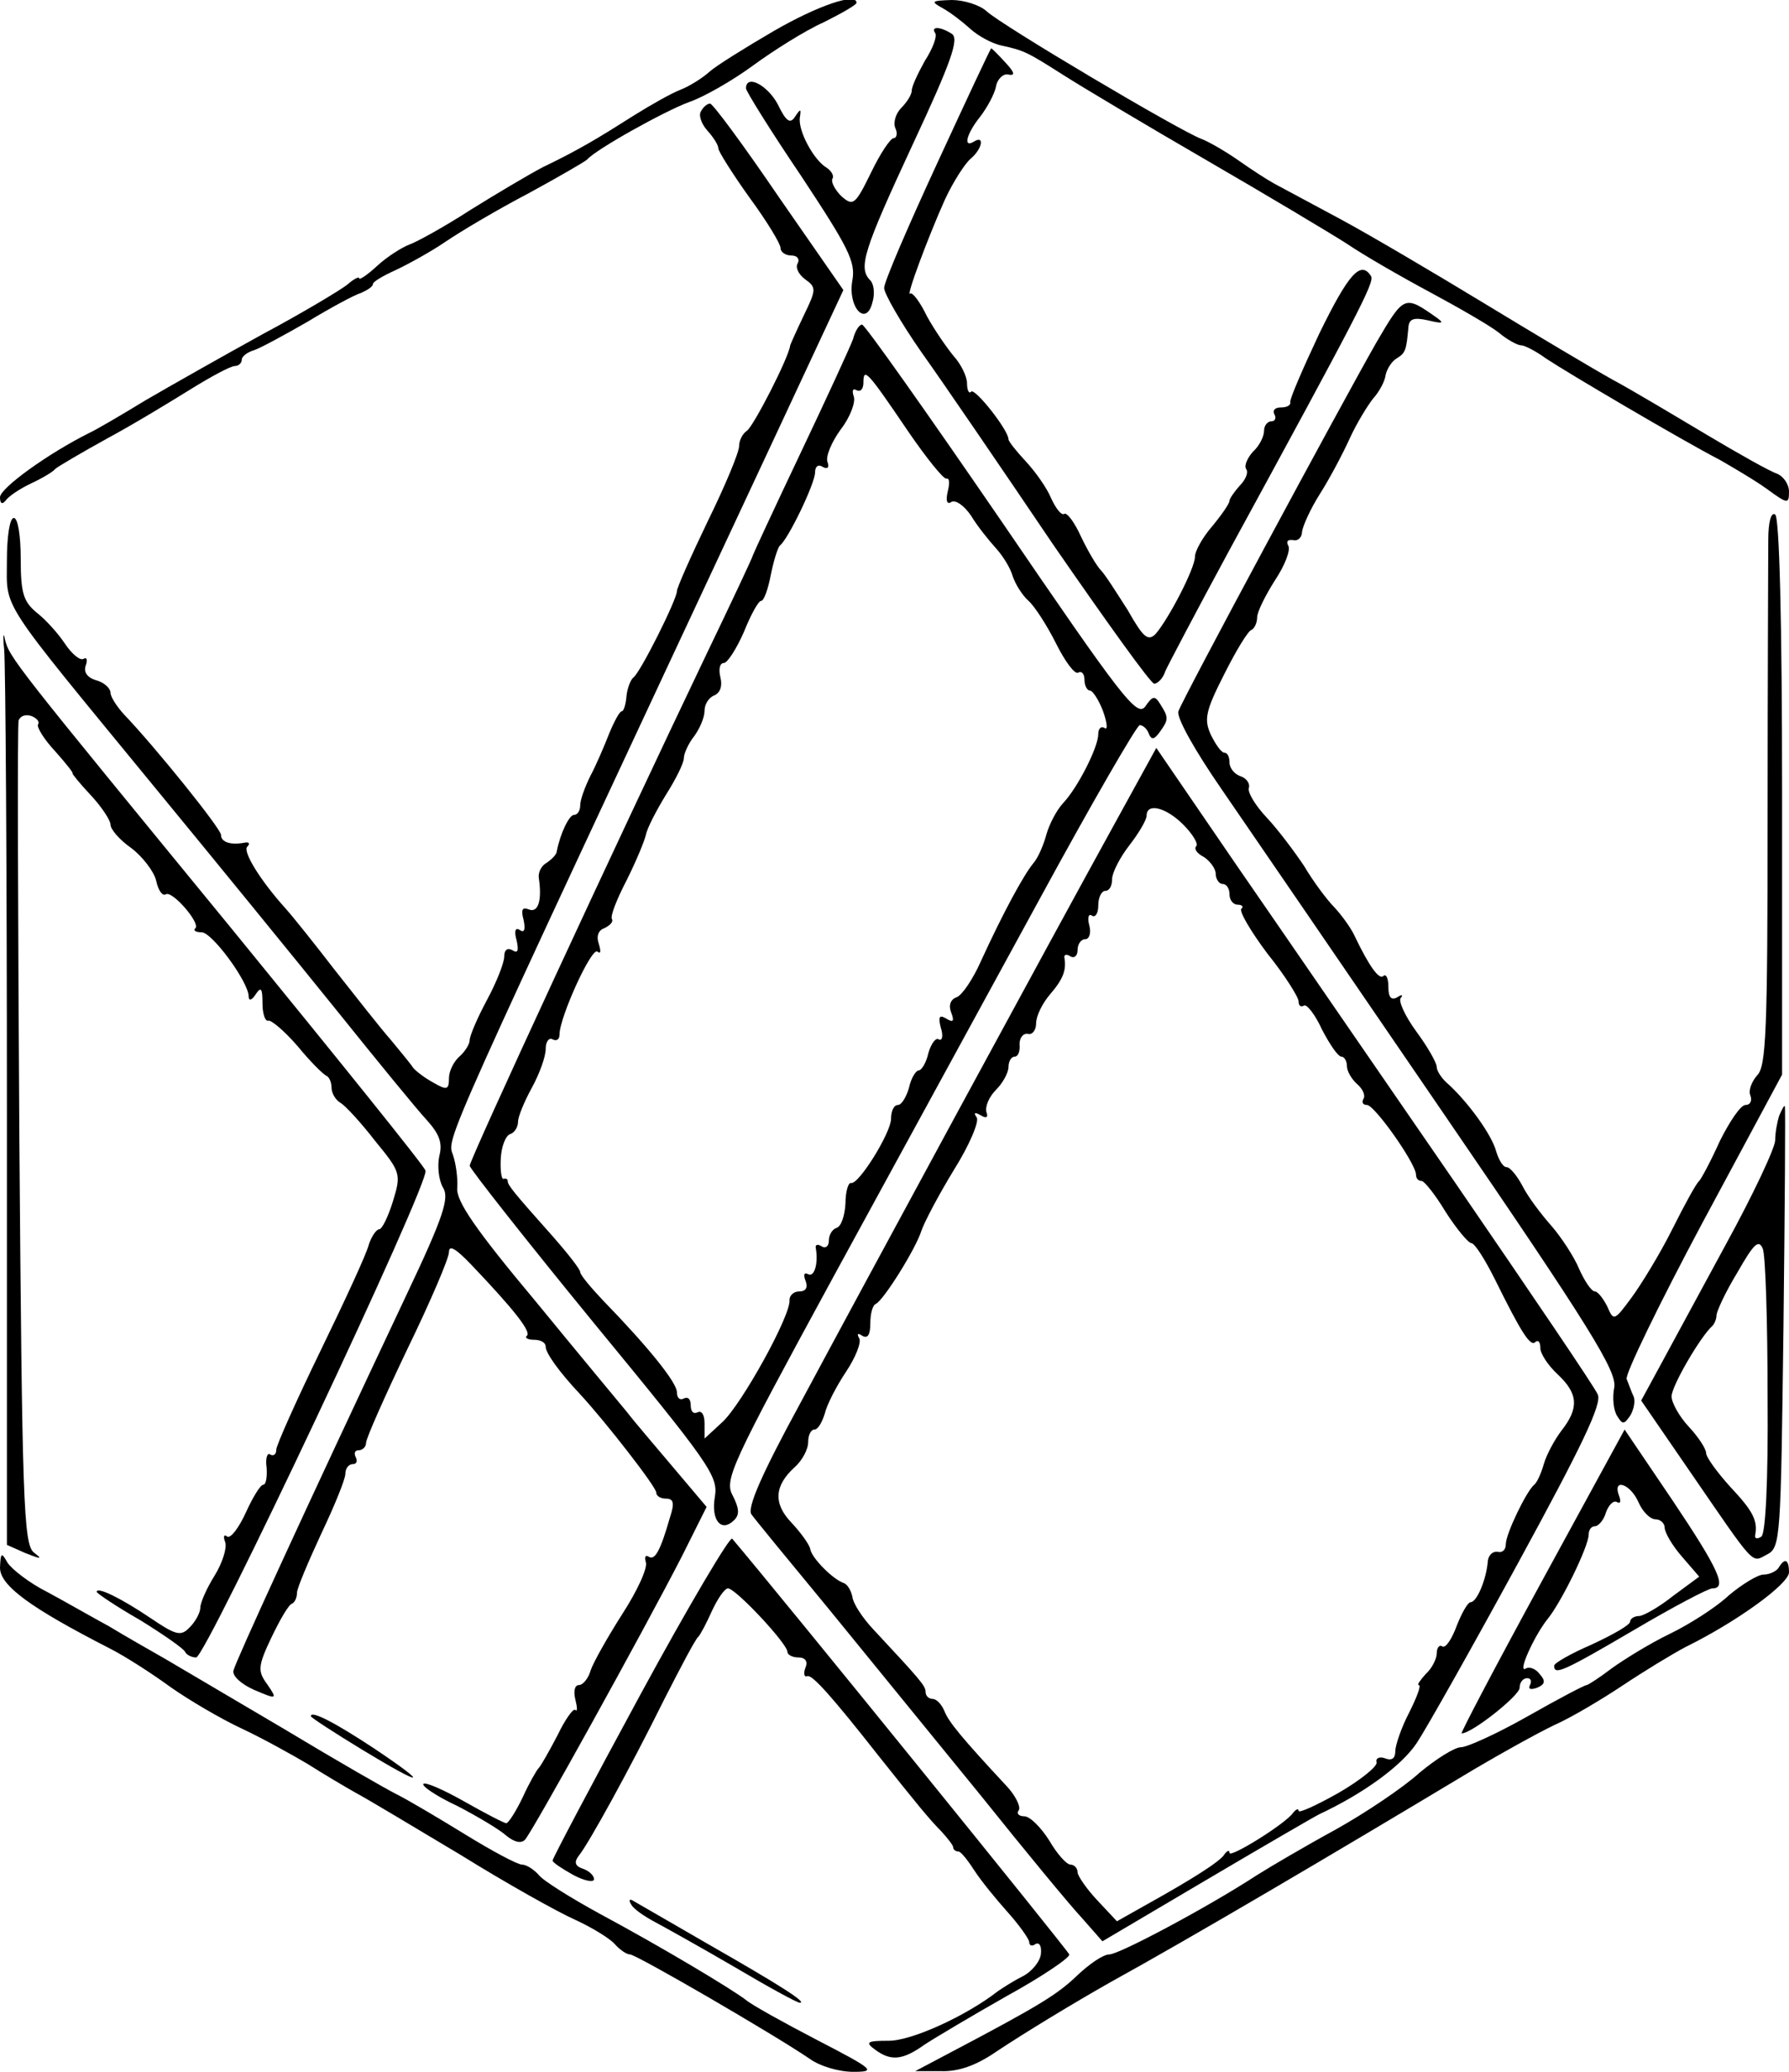 <?xml version="1.0" standalone="no"?>
<!DOCTYPE svg PUBLIC "-//W3C//DTD SVG 20010904//EN"
 "http://www.w3.org/TR/2001/REC-SVG-20010904/DTD/svg10.dtd">
<svg version="1.0" xmlns="http://www.w3.org/2000/svg"
 width="259pt" height="300pt" viewBox="0 0 259 300"
 preserveAspectRatio="xMidYMid meet">
<g transform="translate(0,300) scale(0.1,-0.1)"
fill="#000000" stroke="none">
<path d="M1120 2955 c-41 -24 -83 -50 -93 -59 -10 -9 -29 -21 -42 -26 -13 -5
-43 -22 -67 -37 -52 -33 -80 -50 -132 -75 -21 -11 -68 -39 -105 -62 -37 -24
-77 -46 -88 -50 -11 -4 -33 -18 -47 -31 -14 -13 -26 -21 -26 -18 0 3 -8 -1
-17 -9 -10 -8 -65 -41 -123 -72 -58 -32 -134 -75 -170 -96 -36 -22 -72 -43
-81 -47 -60 -30 -129 -80 -129 -93 0 -9 3 -11 8 -5 4 6 20 17 37 25 17 8 32
17 35 21 3 3 37 23 75 44 39 21 93 54 122 72 29 18 57 33 63 33 5 0 10 4 10 9
0 5 8 11 18 14 9 3 44 22 77 41 33 20 68 39 78 42 9 4 17 9 17 13 0 3 15 12
33 20 17 8 50 26 72 41 22 15 76 47 120 70 44 24 82 46 85 49 13 15 112 70
147 83 21 7 63 31 93 53 30 22 76 51 103 63 26 13 47 25 47 28 0 15 -56 -4
-120 -41z"/>
<path d="M1365 2988 c11 -6 29 -20 40 -30 11 -10 31 -21 45 -24 33 -7 38 -10
90 -43 25 -16 117 -71 205 -122 88 -51 180 -106 205 -122 25 -17 79 -48 120
-70 41 -22 86 -48 99 -58 13 -11 28 -19 33 -19 5 0 21 -8 36 -19 30 -20 196
-118 252 -147 19 -11 50 -29 68 -42 30 -22 32 -22 32 -4 0 11 -8 22 -17 26
-10 3 -56 29 -103 57 -47 28 -107 64 -135 79 -27 15 -111 65 -185 110 -74 45
-169 101 -210 123 -41 22 -84 45 -95 51 -11 6 -34 21 -51 33 -17 12 -42 27
-55 32 -32 12 -290 165 -311 185 -10 9 -33 16 -50 16 -30 -1 -31 -2 -13 -12z"/>
<path d="M1354 2952 c3 -5 -4 -23 -15 -40 -10 -18 -19 -37 -19 -43 0 -6 -7
-17 -15 -25 -8 -8 -12 -21 -9 -29 4 -8 2 -15 -2 -15 -5 0 -20 -23 -33 -50 -23
-47 -26 -49 -43 -34 -9 9 -15 20 -13 25 3 4 -1 11 -8 16 -19 11 -42 54 -39 73
2 13 1 13 -7 1 -7 -11 -13 -7 -25 18 -15 28 -46 44 -46 23 0 -4 36 -62 80
-127 68 -103 79 -124 74 -151 -7 -39 20 -68 29 -32 4 13 2 27 -3 32 -18 18
-10 43 61 196 56 120 68 154 57 161 -17 11 -31 11 -24 1z"/>
<path d="M1357 2764 c-42 -91 -77 -172 -77 -181 0 -8 24 -50 54 -93 30 -42
116 -168 191 -279 76 -110 141 -201 146 -201 5 0 13 8 16 18 4 9 45 87 91 172
189 347 212 391 207 400 -15 24 -33 3 -75 -83 -24 -51 -43 -95 -42 -99 1 -5
-5 -8 -14 -8 -8 0 -12 -4 -9 -10 3 -5 1 -10 -4 -10 -6 0 -11 -6 -11 -14 0 -8
-7 -22 -16 -30 -8 -9 -13 -20 -10 -25 4 -5 -1 -16 -9 -24 -8 -9 -15 -19 -15
-22 0 -4 -11 -20 -25 -37 -14 -16 -25 -36 -25 -44 0 -17 -38 -90 -57 -112 -11
-11 -18 -5 -40 34 -16 25 -33 52 -39 58 -6 6 -19 28 -29 49 -9 20 -20 35 -24
33 -4 -3 -12 7 -19 22 -6 15 -23 39 -37 54 -14 15 -25 29 -25 32 0 13 -48 74
-54 69 -3 -4 -6 2 -6 12 0 10 -9 28 -19 39 -10 12 -28 38 -39 58 -10 21 -21
35 -24 33 -8 -8 27 85 50 136 12 26 29 52 37 59 17 14 21 35 5 25 -16 -10 -11
11 9 36 10 13 21 33 23 44 2 11 11 19 18 17 10 -2 9 3 -4 17 -11 12 -20 21
-21 21 -1 0 -36 -75 -78 -166z"/>
<path d="M1015 2839 c-4 -5 0 -18 9 -28 9 -10 16 -21 16 -26 0 -4 20 -36 45
-71 25 -34 45 -67 45 -73 0 -6 7 -11 16 -11 8 0 12 -5 9 -11 -4 -6 1 -16 10
-23 17 -12 17 -15 -1 -52 -10 -21 -19 -41 -20 -44 -2 -18 -54 -119 -63 -124
-6 -4 -11 -14 -11 -22 0 -9 -20 -57 -45 -108 -25 -52 -45 -97 -45 -102 0 -12
-53 -118 -63 -125 -4 -3 -9 -16 -10 -27 -1 -12 -4 -22 -7 -22 -3 0 -11 -15
-18 -32 -7 -18 -19 -46 -27 -61 -8 -16 -15 -35 -15 -43 0 -8 -4 -14 -9 -14 -7
0 -20 -27 -25 -53 0 -4 -7 -11 -14 -16 -8 -4 -13 -14 -12 -22 5 -33 -1 -51
-14 -46 -10 4 -12 0 -8 -15 3 -14 1 -19 -5 -15 -7 5 -9 -1 -5 -15 3 -14 2 -19
-6 -14 -7 4 -12 1 -12 -9 0 -9 -11 -37 -25 -63 -14 -26 -25 -52 -25 -58 0 -6
-7 -17 -15 -24 -8 -7 -15 -21 -15 -31 0 -17 -3 -18 -22 -7 -13 7 -26 17 -30
22 -3 5 -18 23 -32 40 -15 17 -51 63 -81 101 -30 39 -62 79 -72 90 -36 40 -62
82 -55 89 4 4 3 7 -3 6 -20 -4 -35 0 -35 11 0 9 -95 127 -140 174 -11 12 -20
26 -20 32 0 6 -9 15 -21 18 -13 4 -18 12 -15 21 3 8 2 13 -3 10 -5 -3 -17 7
-27 22 -10 15 -28 35 -41 45 -19 16 -23 28 -23 78 0 33 -4 59 -10 59 -6 0 -10
-27 -10 -62 0 -72 -14 -50 214 -328 88 -107 207 -253 265 -325 57 -71 115
-142 129 -157 18 -20 23 -33 18 -52 -3 -14 -1 -34 5 -45 10 -15 2 -41 -53
-157 -149 -316 -247 -530 -250 -543 -2 -8 12 -20 30 -28 33 -14 34 -14 19 8
-14 19 -14 26 6 68 12 25 25 48 30 49 4 2 7 9 7 16 0 6 16 44 35 85 19 40 35
79 35 87 0 8 5 14 11 14 5 0 7 4 4 10 -3 6 -1 10 4 10 6 0 11 5 11 11 0 6 27
67 60 136 33 68 60 131 60 140 0 11 10 5 32 -18 62 -65 87 -97 81 -103 -4 -3
1 -6 10 -6 10 0 17 -4 17 -10 0 -9 19 -36 50 -69 37 -40 110 -134 110 -142 0
-5 6 -9 14 -9 11 0 13 -6 6 -27 -14 -49 -22 -63 -31 -57 -5 3 -6 -1 -4 -8 3
-8 -12 -41 -34 -75 -21 -33 -42 -70 -46 -82 -3 -11 -11 -21 -17 -21 -6 0 -8
-9 -5 -21 3 -12 3 -18 0 -15 -3 3 -15 -14 -26 -37 -12 -23 -24 -44 -27 -47 -3
-3 -14 -22 -23 -42 -10 -21 -21 -38 -24 -38 -3 0 -30 14 -60 31 -30 17 -57 29
-60 26 -3 -3 19 -18 49 -32 29 -15 61 -34 71 -43 11 -9 21 -12 27 -6 10 10
172 303 227 410 l36 72 -49 58 c-27 32 -57 67 -66 79 -9 11 -69 83 -132 160
-87 104 -116 146 -114 165 1 14 -2 35 -6 47 -9 27 -24 -8 468 1045 l97 208
-93 134 c-51 75 -96 136 -100 136 -4 0 -10 -5 -13 -11z"/>
<path d="M1992 2503 c-54 -95 -280 -515 -286 -533 -3 -9 24 -57 62 -112 37
-54 181 -264 321 -469 215 -314 252 -375 248 -398 -3 -15 -1 -33 4 -41 8 -13
10 -13 19 0 5 8 8 21 5 28 -3 6 -7 18 -10 25 -3 6 47 109 110 227 l115 214 0
403 c0 257 -4 404 -10 408 -6 4 -10 -11 -10 -37 0 -24 -1 -204 -1 -401 0 -309
-2 -361 -15 -374 -8 -9 -13 -22 -10 -29 3 -8 0 -14 -7 -14 -7 0 -23 -24 -37
-52 -13 -29 -27 -55 -30 -58 -4 -3 -21 -34 -39 -70 -18 -36 -45 -80 -59 -99
-25 -34 -26 -34 -35 -13 -6 12 -14 22 -18 22 -5 0 -15 15 -23 33 -7 17 -26 46
-40 62 -15 17 -34 42 -42 58 -8 15 -18 27 -23 27 -5 0 -11 10 -15 23 -6 23
-39 69 -68 96 -10 8 -18 20 -18 26 0 6 -13 29 -30 52 -16 22 -26 44 -22 48 4
5 1 5 -5 1 -9 -5 -13 0 -13 15 0 12 -3 19 -7 16 -6 -7 -21 14 -42 58 -5 11
-18 29 -29 41 -11 11 -31 38 -44 60 -14 21 -38 53 -54 70 -17 18 -28 37 -26
43 2 6 -3 14 -12 17 -9 3 -16 12 -16 20 0 8 -3 14 -7 14 -5 0 -13 12 -20 26
-10 22 -8 34 19 87 17 34 35 64 40 65 4 2 8 10 8 18 0 8 12 32 26 54 14 21 23
44 19 50 -3 6 -1 9 7 8 7 -2 13 4 13 12 1 8 12 33 26 55 14 22 33 58 43 80 10
22 26 48 34 58 9 10 17 25 18 34 2 9 9 20 16 24 13 8 14 12 17 45 1 12 7 15
29 10 21 -5 23 -4 12 4 -47 33 -47 33 -88 -37z"/>
<path d="M1235 2509 c-4 -11 -38 -85 -76 -165 -38 -80 -69 -147 -69 -148 0 -2
-31 -68 -69 -147 -129 -270 -341 -728 -341 -737 0 -4 81 -107 180 -228 166
-202 180 -221 175 -251 -6 -34 9 -53 28 -34 8 8 7 17 -2 35 -13 23 -3 44 146
318 88 161 222 407 298 546 75 138 141 252 145 252 5 0 11 -6 13 -12 4 -10 8
-9 16 2 13 18 13 21 1 40 -8 13 -11 13 -22 -3 -12 -16 -34 13 -208 268 -107
156 -198 285 -202 285 -4 0 -10 -9 -13 -21z m80 -134 c26 -38 51 -69 55 -68 5
1 5 -7 2 -19 -3 -13 -1 -19 5 -15 6 4 19 -5 29 -20 9 -15 26 -36 36 -47 10
-11 21 -29 24 -40 4 -12 14 -28 23 -36 9 -8 27 -36 40 -62 13 -26 27 -45 32
-42 5 3 9 -2 9 -10 0 -9 4 -16 8 -16 4 0 13 -14 19 -30 6 -17 7 -28 2 -24 -5
3 -9 -1 -9 -9 0 -19 -30 -78 -51 -100 -10 -11 -20 -31 -24 -45 -4 -15 -12 -34
-19 -42 -14 -17 -43 -70 -76 -142 -11 -25 -27 -49 -35 -52 -9 -3 -12 -12 -8
-22 5 -13 3 -15 -7 -9 -10 6 -12 3 -8 -13 4 -12 2 -20 -3 -17 -4 3 -11 -6 -15
-20 -3 -14 -10 -25 -14 -25 -4 0 -11 -11 -14 -25 -4 -14 -11 -25 -16 -25 -6 0
-10 -9 -10 -20 0 -20 -47 -96 -58 -93 -4 1 -8 -13 -8 -30 -1 -17 -6 -33 -13
-35 -6 -2 -11 -10 -11 -18 0 -9 -5 -12 -10 -9 -6 4 -10 3 -9 -2 4 -22 -2 -43
-11 -38 -6 3 -7 -1 -4 -9 4 -10 1 -16 -9 -16 -8 0 -14 -6 -14 -12 3 -21 -69
-151 -97 -177 l-26 -24 0 22 c0 12 -4 19 -10 16 -6 -3 -10 1 -10 10 0 9 -4 13
-10 10 -5 -3 -10 0 -10 9 0 14 -41 65 -107 133 -18 19 -33 37 -33 41 0 4 -18
27 -40 52 -57 64 -65 74 -65 80 0 3 -3 4 -6 3 -3 -1 -5 12 -4 30 1 17 7 33 14
35 6 2 11 10 11 18 0 7 9 29 20 49 11 20 20 45 20 56 0 11 5 17 10 14 6 -3 10
0 10 7 0 25 47 128 55 120 5 -4 5 1 2 11 -4 11 -1 20 8 23 8 4 13 9 11 13 -3
4 7 29 21 56 14 28 26 57 28 66 2 10 15 35 29 58 14 22 26 46 26 53 0 7 7 22
15 32 8 11 15 27 15 37 0 9 6 19 14 22 9 4 12 14 9 26 -3 12 -1 21 5 21 5 0
18 20 29 45 10 25 21 45 25 45 4 0 10 17 14 38 4 20 10 39 13 42 12 9 51 90
51 106 0 9 5 12 11 8 7 -4 10 -1 7 7 -3 8 6 29 19 47 14 18 22 40 19 48 -3 9
-1 12 4 9 6 -3 10 2 10 11 0 23 6 16 65 -71z"/>
<path d="M6 2060 c2 -19 4 -319 4 -666 l0 -631 27 -12 c23 -9 25 -9 12 1 -15
12 -17 76 -21 603 -2 325 -3 596 -1 602 3 7 11 9 19 6 7 -3 12 -8 9 -12 -2 -4
9 -22 25 -39 16 -18 27 -32 25 -32 -1 0 10 -14 26 -31 16 -17 29 -37 29 -43 0
-7 13 -22 30 -34 16 -12 33 -34 36 -47 3 -14 9 -23 14 -20 9 6 50 -41 43 -49
-4 -3 0 -6 9 -6 15 0 68 -72 68 -93 0 -7 5 -5 10 3 8 12 10 9 10 -13 0 -15 4
-26 8 -25 4 2 24 -15 43 -37 18 -22 37 -41 42 -43 4 -2 7 -10 7 -17 0 -8 6
-18 13 -22 7 -4 30 -29 50 -55 37 -45 38 -48 26 -87 -7 -23 -16 -41 -20 -41
-4 0 -11 -10 -15 -22 -3 -13 -35 -82 -70 -154 -35 -72 -64 -137 -64 -143 0 -7
-4 -10 -9 -7 -4 3 -7 -6 -5 -19 1 -14 -1 -25 -5 -25 -4 0 -15 -18 -25 -40 -10
-22 -22 -38 -27 -35 -5 4 -6 0 -3 -8 3 -8 -4 -30 -15 -48 -12 -19 -21 -40 -21
-47 0 -7 -7 -20 -15 -28 -13 -14 -20 -12 -57 13 -43 29 -78 46 -78 38 0 -2 28
-21 63 -41 34 -21 64 -42 65 -46 2 -4 9 -8 16 -8 14 0 339 689 332 705 -2 7
-128 163 -278 347 -317 387 -325 396 -331 423 -2 11 -3 4 -1 -15z"/>
<path d="M1613 1806 c-92 -167 -365 -671 -455 -839 -55 -101 -77 -151 -70
-160 5 -7 55 -68 112 -137 56 -69 155 -190 220 -270 64 -80 130 -160 147 -178
l29 -33 149 88 c83 49 157 92 165 96 64 30 119 70 141 103 14 21 81 140 148
263 91 167 121 229 114 242 -4 10 -97 147 -206 306 -109 158 -251 365 -316
459 l-117 171 -61 -111z m100 0 c14 -14 22 -28 19 -31 -4 -4 1 -11 11 -16 9
-6 17 -17 17 -24 0 -8 5 -15 10 -15 6 0 10 -7 10 -15 0 -8 5 -15 12 -15 6 0 9
-3 5 -6 -3 -4 14 -33 38 -65 25 -31 45 -63 45 -69 0 -6 3 -9 8 -6 4 2 16 -13
26 -35 11 -21 23 -39 28 -39 4 0 8 -6 8 -14 0 -7 7 -19 15 -26 8 -7 12 -16 9
-21 -3 -5 -1 -9 5 -9 11 0 71 -85 71 -101 0 -5 3 -9 8 -9 4 0 20 -20 35 -45
16 -25 33 -45 37 -45 5 0 20 -24 34 -52 39 -79 52 -99 59 -91 4 3 7 0 7 -9 0
-8 11 -25 25 -38 30 -28 31 -49 6 -81 -10 -13 -22 -35 -26 -49 -4 -14 -10 -27
-14 -30 -11 -9 -41 -71 -41 -86 0 -8 -5 -13 -12 -11 -7 1 -13 -5 -14 -13 -2
-27 -16 -60 -25 -60 -4 0 -13 -16 -20 -34 -7 -19 -16 -33 -21 -30 -4 3 -8 -2
-8 -10 0 -8 -7 -22 -16 -30 -8 -9 -13 -16 -10 -16 4 0 -3 -18 -14 -40 -11 -21
-20 -47 -20 -56 0 -10 -5 -14 -15 -10 -8 3 -14 0 -12 -6 1 -6 -24 -26 -55 -44
-32 -18 -58 -30 -58 -26 0 4 -4 2 -8 -3 -11 -16 -92 -66 -92 -58 0 5 -4 3 -8
-3 -7 -10 -44 -34 -116 -74 l-39 -22 -29 31 c-15 16 -28 35 -28 40 0 6 -5 11
-10 11 -6 0 -20 16 -31 35 -12 19 -28 35 -36 35 -8 0 -12 4 -8 9 3 5 -5 21
-17 34 -66 71 -85 94 -91 110 -4 9 -11 17 -17 17 -5 0 -10 4 -10 10 0 9 -8 18
-76 91 -15 16 -29 37 -30 47 -2 9 -7 18 -13 20 -15 5 -46 36 -48 49 -1 6 -13
23 -27 38 -27 28 -25 54 5 81 10 9 19 25 19 36 0 10 4 18 9 18 5 0 11 10 15
23 3 13 17 40 31 61 14 21 22 42 19 48 -4 7 -2 8 4 4 8 -5 12 1 12 18 0 13 3
26 8 28 11 5 58 80 66 106 4 12 25 52 47 88 22 35 37 70 33 76 -5 7 -3 8 6 3
8 -5 11 -3 8 5 -2 8 4 22 14 32 10 10 18 25 18 33 0 8 4 15 9 15 5 0 8 8 7 18
0 9 5 16 12 15 6 -2 12 5 12 15 0 11 9 29 20 42 19 22 24 35 21 53 -1 5 3 6 9
2 5 -3 10 1 10 9 0 9 5 16 11 16 6 0 9 9 6 20 -3 11 -1 18 4 14 5 -3 9 4 9 15
0 12 5 21 10 21 6 0 10 7 10 17 0 9 11 31 25 49 14 18 25 37 25 43 0 19 28 12
53 -13z"/>
<path d="M2576 1385 c-3 -9 -6 -25 -6 -36 0 -11 -32 -79 -72 -152 -39 -72 -83
-153 -97 -179 l-25 -46 68 -99 c99 -144 91 -136 114 -124 20 10 20 23 24 328
2 175 3 319 2 321 -1 2 -4 -4 -8 -13z m-17 -407 c1 -124 -3 -199 -9 -203 -6
-4 -10 -3 -9 2 4 21 -3 35 -36 70 -19 21 -35 43 -35 49 0 6 -11 23 -25 38 -14
15 -25 35 -25 44 0 15 42 87 59 102 3 3 6 10 6 15 0 6 13 34 30 62 24 42 31
49 37 35 4 -9 7 -106 7 -214z"/>
<path d="M2232 710 c-66 -121 -118 -220 -116 -220 15 0 84 55 84 66 0 8 5 14
11 14 5 0 7 -4 4 -10 -3 -6 1 -7 10 -4 12 5 13 10 4 20 -6 8 -15 11 -20 8 -13
-8 12 47 31 71 20 24 60 106 60 123 0 7 4 12 9 12 5 0 13 9 16 20 4 11 11 18
16 15 5 -3 6 1 3 9 -10 26 16 18 28 -9 6 -14 17 -25 25 -25 7 0 13 -6 13 -12
0 -7 11 -26 25 -42 l25 -29 -38 -28 c-20 -16 -43 -29 -49 -29 -7 0 -13 -4 -13
-8 0 -5 -25 -19 -55 -33 -30 -13 -55 -27 -55 -31 0 -14 12 -9 116 52 56 33
107 60 113 60 22 0 9 28 -58 128 l-69 102 -120 -220z"/>
<path d="M927 546 c-70 -129 -127 -237 -127 -240 0 -3 14 -12 30 -21 17 -9 30
-11 30 -6 0 5 -7 12 -16 15 -12 4 -13 10 -6 19 14 17 74 126 124 227 24 47 45
87 49 90 3 3 12 20 20 38 8 17 18 32 23 32 11 0 86 -80 86 -92 0 -4 7 -8 16
-8 10 0 14 -6 10 -15 -3 -8 -2 -14 3 -12 7 2 35 -29 101 -113 58 -73 76 -95
93 -112 9 -10 17 -20 17 -23 0 -3 3 -6 8 -6 4 -1 14 -14 23 -28 9 -14 31 -41
48 -60 17 -19 31 -39 31 -43 0 -5 4 -7 9 -3 6 3 9 -3 8 -14 -1 -11 -13 -26
-27 -33 -14 -7 -29 -17 -35 -21 -46 -36 -125 -72 -158 -72 -32 0 -35 -2 -20
-13 23 -17 40 -15 71 7 15 10 69 42 120 71 51 28 92 56 90 60 -2 6 -420 522
-488 602 -3 4 -63 -97 -133 -226z"/>
<path d="M0 730 c0 -26 44 -58 157 -116 24 -12 64 -38 90 -57 27 -19 73 -46
103 -60 30 -14 73 -38 95 -51 22 -14 54 -33 70 -42 17 -9 85 -50 152 -90 66
-41 141 -83 166 -94 24 -11 50 -27 57 -35 7 -8 17 -15 22 -15 9 0 207 -115
260 -151 15 -11 43 -19 63 -19 34 0 31 3 -52 46 -48 25 -95 51 -103 58 -21 16
-119 75 -212 125 -42 23 -82 48 -88 56 -7 8 -18 15 -24 15 -7 0 -44 20 -83 44
-39 24 -83 50 -99 58 -16 8 -89 50 -162 94 -73 43 -151 89 -173 102 -21 12
-58 33 -81 47 -24 13 -64 36 -90 50 -26 13 -51 33 -57 42 -9 16 -10 15 -11 -7z"/>
<path d="M2575 730 c-3 -5 -13 -10 -22 -10 -8 0 -31 -14 -50 -30 -18 -17 -57
-42 -86 -56 -29 -14 -66 -37 -84 -50 -17 -13 -34 -24 -36 -24 -3 0 -41 -20
-85 -45 -44 -25 -88 -45 -97 -45 -9 0 -36 -17 -60 -37 -23 -21 -78 -58 -121
-82 -44 -24 -95 -54 -114 -66 -72 -47 -200 -115 -214 -115 -9 0 -29 -14 -46
-30 -29 -28 -55 -44 -184 -112 l-51 -27 37 0 c25 -1 51 8 80 28 42 28 113 71
166 101 116 64 318 183 526 308 39 23 91 52 116 64 25 11 70 38 100 58 30 20
71 45 90 55 75 37 149 91 150 108 0 19 -6 22 -15 7z"/>
<path d="M450 515 c0 -2 34 -24 75 -49 89 -54 99 -53 17 2 -56 37 -92 56 -92
47z"/>
<path d="M914 242 c3 -6 19 -17 34 -25 15 -8 67 -37 115 -65 49 -29 91 -52 95
-52 11 0 -28 25 -133 85 -55 32 -104 60 -109 63 -5 3 -6 0 -2 -6z"/>
</g>
</svg>
